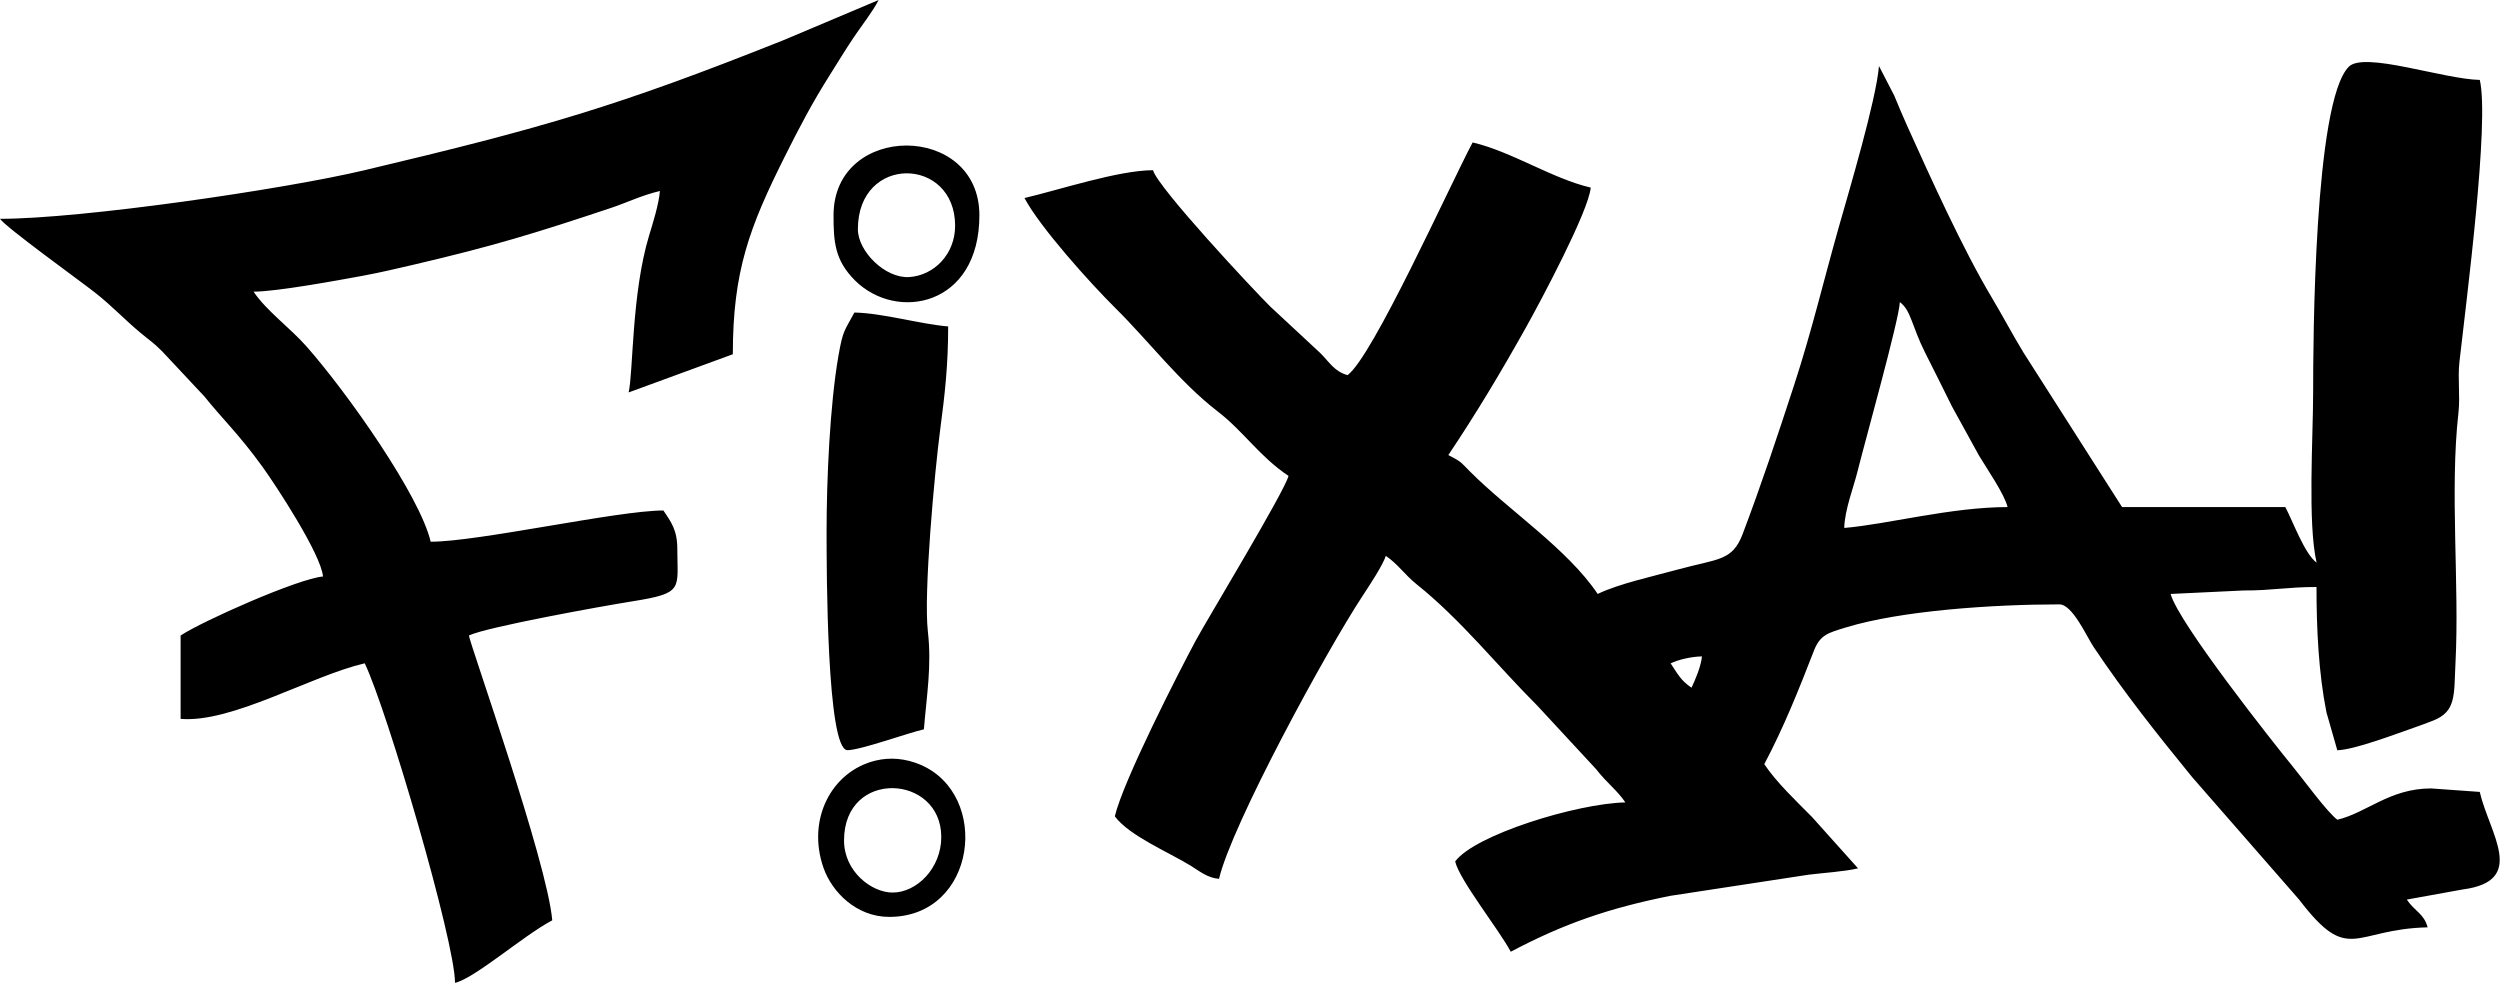 <?xml version="1.0" encoding="UTF-8"?>
<!DOCTYPE svg PUBLIC "-//W3C//DTD SVG 1.1//EN" "http://www.w3.org/Graphics/SVG/1.1/DTD/svg11.dtd">
<!-- Creator: CorelDRAW -->
<svg xmlns="http://www.w3.org/2000/svg" xml:space="preserve" width="33.223mm" height="13.062mm" version="1.1" style="shape-rendering:geometricPrecision; text-rendering:geometricPrecision; image-rendering:optimizeQuality; fill-rule:evenodd; clip-rule:evenodd"
viewBox="0 0 395.4 155.46"
 xmlns:xlink="http://www.w3.org/1999/xlink"
 xmlns:xodm="http://www.corel.com/coreldraw/odm/2003">
 <defs>
  <style type="text/css">
   <![CDATA[
    .fil0 {fill:black}
   ]]>
  </style>
 </defs>
 <g id="Camada_x0020_1">
  <path class="fil0" d="M269.18 103.82c-0.13,1.56 -1.08,3.75 -1.65,4.95 -1.68,-1.12 -2.2,-2.2 -3.3,-3.85 1.2,-0.57 3.16,-1.06 4.94,-1.1zm-128 37.35c-3.37,0 -7.69,-3.36 -7.69,-8.24 0,-11.37 15.38,-10.51 15.38,-0.55 0,4.97 -3.9,8.79 -7.69,8.79zm-0.55 3.85c13.86,0 16.13,-19.39 4.87,-24.1 -2.27,-0.95 -4.7,-1.19 -7.03,-0.62 -6.96,1.69 -10.92,9.3 -8.22,16.98 1.34,3.81 5.19,7.74 10.39,7.74zm-4.95 -108.77c0,-11.87 15.38,-11.51 15.38,-0.55 0,4.5 -3.32,7.86 -7.25,8.12 -3.79,0.25 -8.13,-4.05 -8.13,-7.57zm-3.85 -2.2c0,4.18 0.19,7.12 3.41,10.32 6.58,6.54 19.66,4.08 19.66,-10.32 0,-14.71 -23.07,-14.71 -23.07,0zm-1.1 49.99c0,6.05 0.02,34.61 3.3,34.61 2.02,0 9.4,-2.67 12.09,-3.3 0.46,-5.52 1.25,-10.07 0.63,-15.46 -0.7,-6.12 1.08,-25.34 1.95,-31.95 0.74,-5.59 1.26,-10.2 1.26,-16.31 -4.44,-0.37 -10.27,-2.1 -14.83,-2.2 -1.55,2.93 -1.79,2.64 -2.52,6.82 -1.37,7.86 -1.88,19.68 -1.88,27.79zm-130.74 -49.44c0.9,1.35 12.76,9.88 15.15,11.77 2.65,2.1 4.54,4.15 6.99,6.2 1.55,1.3 2.07,1.54 3.55,3.04l6.64 7.09c2.82,3.53 5.42,5.92 9.19,11.13 2.11,2.92 9.28,13.85 9.57,17.35 -3.9,0.32 -19.15,7.08 -22.52,9.34l0 13.18c8.13,0.68 20.55,-6.79 29.12,-8.79 3.53,7.36 14.28,43.98 14.28,50.54 3.17,-0.74 10.71,-7.41 15.38,-9.89 -0.77,-9.2 -13.08,-43.83 -13.18,-45.05 2.78,-1.33 20.88,-4.61 25.9,-5.41 8.16,-1.3 7.06,-1.91 7.06,-8.32 0,-2.97 -1.03,-4.29 -2.2,-6.04 -7.24,0 -29.25,4.94 -36.81,4.94 -1.69,-7.26 -13.13,-23.51 -19.64,-30.89 -2.56,-2.91 -6.35,-5.64 -8.37,-8.66 3.63,0 13.29,-1.78 17.26,-2.51 2.91,-0.54 5.62,-1.19 8.12,-1.77 12.45,-2.91 19.17,-4.96 31.14,-8.96 2.55,-0.85 4.91,-2.02 7.75,-2.68 -0.18,2.12 -1.12,5.11 -1.72,7.07 -2.77,9.18 -2.49,21.61 -3.23,24.79l16.48 -6.04c0,-13.14 2.61,-20.06 8.24,-31.31 2.29,-4.58 4.32,-8.45 7.03,-12.74 1.33,-2.11 2.45,-3.98 3.84,-6.05 1.39,-2.07 2.86,-3.86 3.96,-5.93l-15.07 6.36c-26.27,10.47 -37.8,13.81 -66.24,20.56 -12.75,3.03 -44.74,7.69 -57.68,7.69zm291.7 48.89l-22.52 20.32 22.52 -20.32zm0 0c0.06,-2.82 1.48,-6.44 2.09,-8.9 1.11,-4.5 6.64,-24.21 6.7,-26.81 1.79,1.32 1.87,3.79 4.03,8.06 1.51,2.98 2.8,5.59 4.21,8.43l4.29 7.8c1.19,1.98 4.03,6.1 4.51,8.13 -8.9,0 -19.03,2.73 -25.82,3.3zm74.16 -21.42c0,7.03 -0.89,20.73 0.55,26.92 -1.91,-1.4 -3.71,-6.45 -4.95,-8.79l-25.82 0 -15.62 -24.48c-1.85,-3.06 -3.19,-5.64 -5.02,-8.71 -4.56,-7.64 -9.75,-19.11 -13.41,-27.24 -0.67,-1.49 -1.29,-2.97 -1.97,-4.62l-2.43 -4.71c-0.45,5.42 -4.7,19.64 -6.36,25.5 -2.44,8.63 -4.3,16.5 -7.02,24.84 -2.7,8.26 -5.19,15.78 -8.18,23.68 -1.64,4.32 -3.88,3.87 -10.3,5.63 -3.63,1 -9.2,2.2 -12.63,3.85 -4.77,-7.12 -14.1,-13.24 -20.19,-19.36 -1.66,-1.67 -1.35,-1.51 -3.43,-2.61 4.4,-6.57 8.23,-12.95 12.26,-20.15 2.22,-3.96 9.95,-18.44 10.26,-22.15 -6.1,-1.42 -12.52,-5.71 -18.68,-7.14 -3.78,7.15 -15.81,33.9 -19.78,36.8 -2.03,-0.54 -2.88,-2.04 -4.26,-3.44l-7.97 -7.41c-2.71,-2.68 -17.81,-18.84 -18.54,-21.56 -5.43,0 -14.86,3.12 -20.33,4.4 2.45,4.64 10.56,13.64 14.42,17.45 5.17,5.11 10.13,11.67 16.12,16.29 4.2,3.24 6.57,7.09 11.22,10.21 -0.55,2.35 -12.99,22.91 -14.65,26 -2.67,4.96 -11.53,22.3 -12.82,27.84 2.24,3.06 8.55,5.69 11.98,7.8 1.44,0.89 2.67,1.94 4.5,2.09 1.99,-8.53 17.04,-36.18 22.75,-44.82 0.92,-1.4 3.27,-4.95 3.62,-6.27 1.91,1.28 3.02,3.01 4.86,4.48 7.03,5.61 12.9,13.03 19.17,19.28l9.24 9.98c1.66,2.15 3.36,3.37 4.63,5.26 -7.71,0.17 -23.84,5.14 -26.92,9.34 0.69,2.97 6.95,10.8 8.79,14.28 8.37,-4.43 15.47,-6.88 25.22,-8.84l21.92 -3.35c2.22,-0.28 5.59,-0.48 7.79,-1l-7.27 -8.11c-2.53,-2.56 -5.63,-5.48 -7.56,-8.37 3.08,-5.81 5.47,-11.81 7.86,-17.96 0.99,-2.54 2.28,-2.81 5.11,-3.68 8.62,-2.63 23.04,-3.63 33.72,-3.63 2.06,0 4.32,5.12 5.38,6.71 4.87,7.28 10.08,13.84 15.62,20.63l16.9 19.35c7.93,10.39 8.51,4.66 20.33,4.39 -0.58,-2.18 -2.03,-2.51 -3.3,-4.39l8.84 -1.6c10.27,-1.34 4.23,-8.83 2.7,-15.43l-7.69 -0.55c-6.57,0 -10.19,3.86 -14.83,4.95 -1.6,-1.17 -5.41,-6.41 -7.02,-8.37 -3.19,-3.9 -18.14,-22.81 -19.35,-27.34l11.54 -0.55c4.53,0.02 6.87,-0.55 11.53,-0.55 0,6.55 0.33,13.62 1.58,19.84l1.71 5.98c2.71,-0.06 9.5,-2.66 12.3,-3.63 1.34,-0.47 1.53,-0.55 2.81,-1.04 3.77,-1.45 3.32,-4.14 3.58,-9.06 0.65,-12.42 -0.92,-27.29 0.47,-39.63 0.3,-2.67 -0.14,-5.41 0.16,-8.08 1.09,-9.71 4.77,-37.89 3.22,-44.58 -5.81,-0.13 -18.28,-4.54 -20.72,-2.09 -5.51,5.53 -5.64,43.68 -5.64,51.53z"/>
 </g>
</svg>
